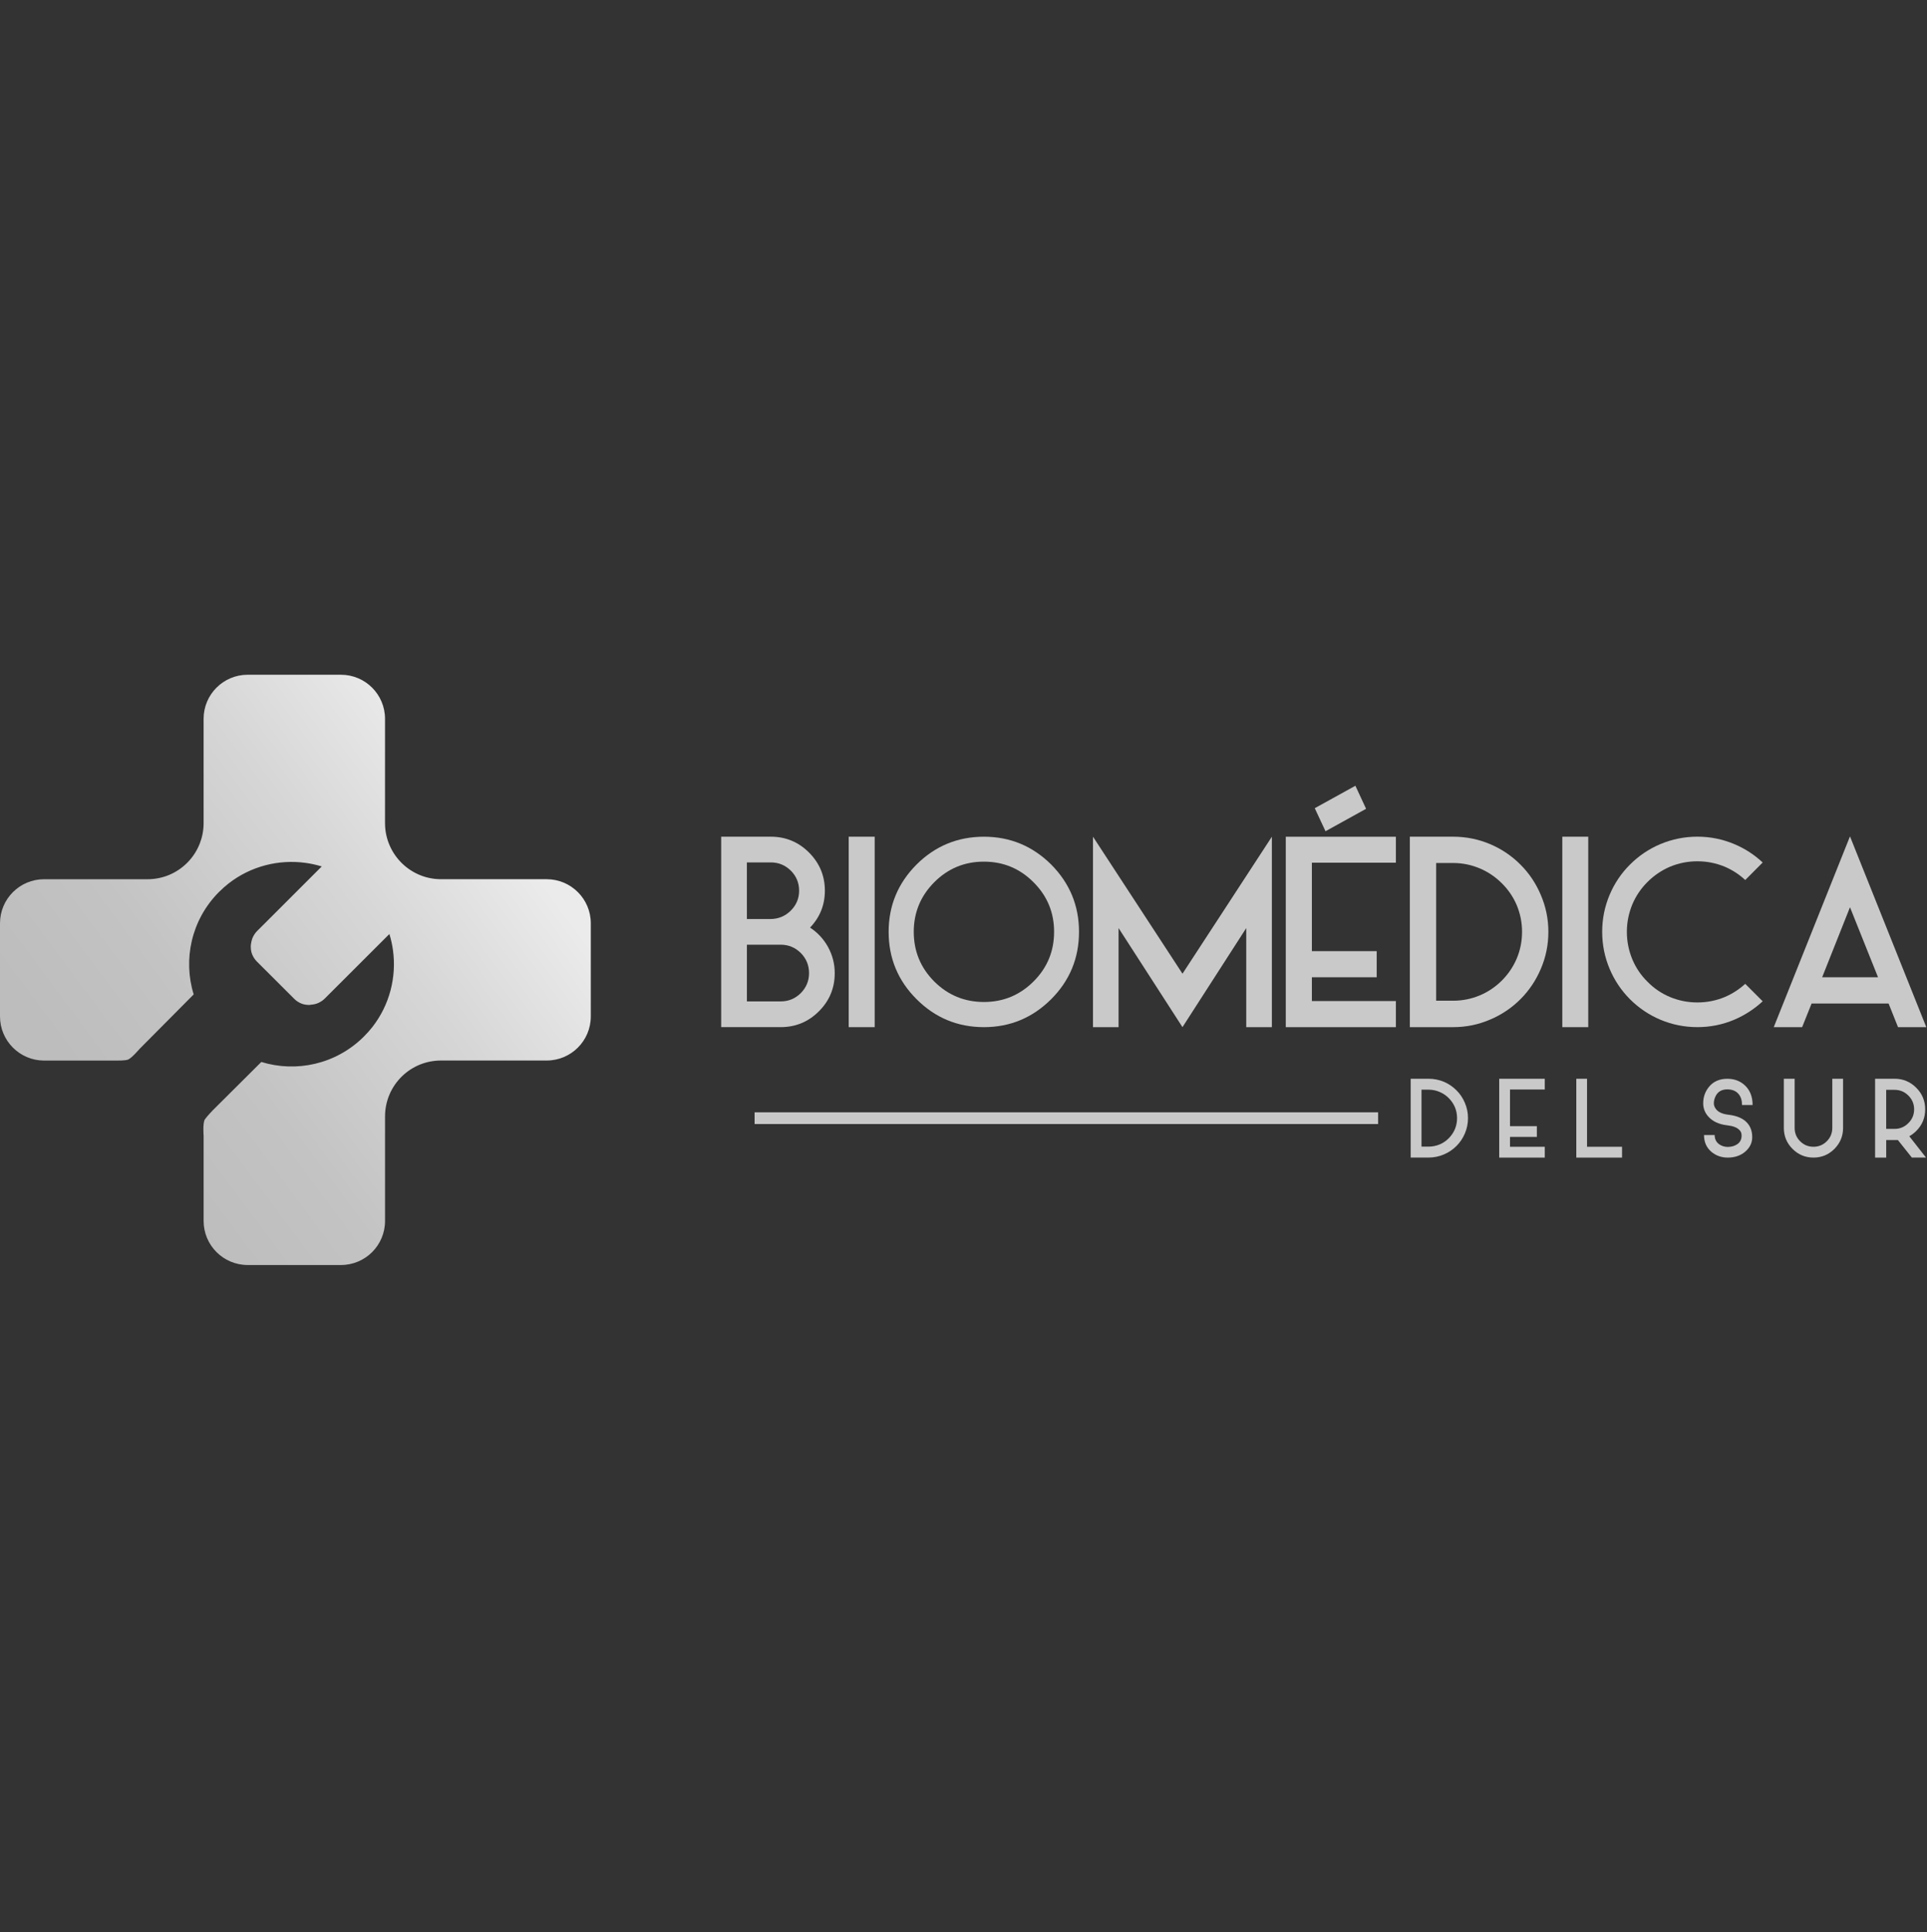 <?xml version="1.0" encoding="utf-8"?>
<!-- Generator: Adobe Illustrator 16.0.0, SVG Export Plug-In . SVG Version: 6.00 Build 0)  -->
<!DOCTYPE svg PUBLIC "-//W3C//DTD SVG 1.1//EN" "http://www.w3.org/Graphics/SVG/1.1/DTD/svg11.dtd">
<svg version="1.1" xmlns="http://www.w3.org/2000/svg" xmlns:xlink="http://www.w3.org/1999/xlink" x="0px" y="0px"
	 width="99.965px" height="100.213px" viewBox="0 0 99.965 100.213" enable-background="new 0 0 99.965 100.213"
	 xml:space="preserve">
<rect x="0" y="0" width="99.965" height="100.213" fill="#333333" stroke="none"/>
<g id="Capa_4">
</g>
<g id="Capa_6">
</g>
<g id="Capa_7">
	<g>
		<linearGradient id="SVGID_1_" gradientUnits="userSpaceOnUse" x1="5.415" y1="57.645" x2="25.782" y2="42.47">
			<stop  offset="0" style="stop-color:#BDBDBD"/>
			<stop  offset="0.278" style="stop-color:#C3C3C3"/>
			<stop  offset="0.669" style="stop-color:#D6D6D6"/>
			<stop  offset="1" style="stop-color:#EBEBEB"/>
		</linearGradient>
		<path fill="url(#SVGID_1_)" d="M30.648,47.887v4.831c0,1.265-1.025,2.287-2.289,2.287h-5.483c-0.373,0-0.729,0.07-1.057,0.197
			c-0.724,0.283-1.307,0.847-1.612,1.561c-0.149,0.349-0.233,0.733-0.233,1.14v5.421c0,1.266-1.023,2.287-2.287,2.287h-4.838
			c-1.262,0-2.286-1.021-2.286-2.287v-4.412c0,0-0.054-0.684,0.067-0.857c0.102-0.149,0.403-0.464,0.403-0.464l2.523-2.511
			c1.811,0.557,3.859,0.123,5.298-1.295l0.025-0.026c0.155-0.154,0.3-0.315,0.433-0.484c0.907-1.159,1.265-2.608,1.073-3.997
			c-0.039-0.281-0.101-0.562-0.185-0.835l-3.347,3.343c-0.093,0.093-0.197,0.165-0.31,0.219c-0.027,0.013-0.054,0.023-0.08,0.034
			c-0.003,0.001-0.006,0.002-0.008,0.003s-0.005,0.003-0.007,0.003c-0.008,0.004-0.016,0.006-0.023,0.008
			c-0.003,0-0.005,0.002-0.007,0.003c-0.025,0.008-0.049,0.016-0.075,0.021c-0.024,0.007-0.049,0.012-0.073,0.016
			c-0.03,0.006-0.062,0.011-0.093,0.014c-0.019,0.003-0.038,0.004-0.059,0.004c-0.021,0.003-0.039,0.011-0.062,0.011l-0.025,0.001
			c-0.139-0.003-0.275-0.021-0.405-0.076c-0.133-0.055-0.259-0.135-0.365-0.243l-1.935-1.932c-0.107-0.107-0.188-0.232-0.242-0.365
			c-0.056-0.129-0.073-0.268-0.075-0.404l-0.001-0.023c-0.001-0.062,0.013-0.122,0.024-0.185c0.003-0.021,0.007-0.042,0.011-0.062
			c0.003-0.016,0.006-0.029,0.01-0.041c0.003-0.014,0.006-0.027,0.012-0.041c0.007-0.027,0.017-0.055,0.025-0.08
			c0.012-0.026,0.023-0.054,0.034-0.078c0.055-0.113,0.127-0.219,0.22-0.311l3.346-3.343c-0.274-0.083-0.555-0.146-0.835-0.184
			c-1.391-0.192-2.841,0.165-4.002,1.071c-0.168,0.133-0.33,0.276-0.486,0.432l-0.024,0.023c-1.422,1.439-1.854,3.486-1.296,5.295
			l-2.812,2.832c0,0-0.398,0.467-0.592,0.549c-0.14,0.058-0.607,0.051-0.607,0.051h-3.75C1.025,55.005,0,53.982,0,52.718v-4.831
			c0-1.262,1.025-2.285,2.287-2.285h5.365c0.4,0,0.781-0.08,1.131-0.227c0.728-0.307,1.304-0.901,1.586-1.639
			c0.124-0.322,0.193-0.674,0.193-1.041v-5.414c0-1.262,1.024-2.285,2.286-2.285h4.838c1.264,0,2.287,1.023,2.287,2.285v5.414
			c0,0.407,0.085,0.795,0.237,1.146c0.305,0.711,0.888,1.277,1.613,1.561c0.327,0.129,0.686,0.199,1.06,0.199h5.476
			C29.623,45.602,30.648,46.625,30.648,47.887z"/>
		<g>
			<path fill="#C9C9C9" d="M37.412,53.274v-9.878h2.577c0.772,0,1.433,0.275,1.98,0.822c0.547,0.547,0.822,1.207,0.822,1.979
				c0,0.742-0.258,1.379-0.768,1.914c0.394,0.258,0.704,0.593,0.931,1.003c0.23,0.419,0.349,0.872,0.349,1.358
				c0,0.772-0.273,1.434-0.822,1.98c-0.546,0.547-1.207,0.821-1.98,0.821H37.412z M38.746,47.666h1.213
				c0.416,0,0.766-0.145,1.058-0.43c0.291-0.289,0.438-0.635,0.438-1.039c0-0.406-0.143-0.752-0.427-1.037
				c-0.291-0.287-0.637-0.43-1.039-0.43h-1.244L38.746,47.666L38.746,47.666z M38.746,51.939h1.755c0.403,0,0.75-0.143,1.04-0.429
				c0.286-0.29,0.429-0.637,0.429-1.039c0-0.405-0.143-0.754-0.429-1.044c-0.29-0.285-0.637-0.429-1.04-0.429h-1.755V51.939z"/>
			<path fill="#C9C9C9" d="M45.375,53.274h-1.348v-9.878h1.348V53.274z"/>
			<path fill="#C9C9C9" d="M47.547,51.823c-0.966-0.964-1.448-2.13-1.448-3.493c0-1.357,0.482-2.52,1.448-3.49
				c0.966-0.961,2.131-1.443,3.496-1.443c1.355,0,2.519,0.482,3.489,1.443c0.962,0.971,1.443,2.133,1.443,3.49
				c0,1.363-0.481,2.529-1.443,3.493c-0.971,0.967-2.134,1.451-3.489,1.451C49.678,53.274,48.513,52.79,47.547,51.823z
				 M48.465,45.758c-0.708,0.712-1.063,1.57-1.063,2.572c0,1.006,0.355,1.865,1.063,2.576c0.711,0.708,1.571,1.063,2.578,1.063
				c1.003,0,1.859-0.355,2.571-1.063c0.714-0.711,1.068-1.57,1.068-2.576c0-1.003-0.354-1.86-1.068-2.572
				c-0.712-0.713-1.568-1.068-2.571-1.068C50.036,44.689,49.176,45.045,48.465,45.758z"/>
			<path fill="#C9C9C9" d="M61.342,53.274l-3.315-5.138v5.138h-1.327v-9.878l4.643,7.106l4.637-7.106v9.878H64.65v-5.138
				L61.342,53.274z"/>
			<path fill="#C9C9C9" d="M68.055,44.744v4.587h3.363v1.354h-3.363v1.236h4.358v1.354h-5.712v-9.878h5.712v1.348H68.055z
				 M70.867,41.949l-2.105,1.164l-0.558-1.195l2.108-1.164L70.867,41.949z"/>
			<path fill="#C9C9C9" d="M73.137,53.274v-9.878h2.245c0.672,0,1.314,0.129,1.922,0.387c0.59,0.25,1.116,0.604,1.573,1.062
				c0.452,0.451,0.801,0.975,1.053,1.57c0.262,0.607,0.393,1.245,0.393,1.914c0,0.676-0.131,1.318-0.393,1.926
				c-0.252,0.59-0.601,1.114-1.053,1.567c-0.457,0.457-0.983,0.809-1.573,1.058c-0.607,0.263-1.25,0.394-1.922,0.394H73.137z
				 M74.502,51.903h0.88c0.484,0,0.945-0.093,1.39-0.279c0.426-0.18,0.806-0.437,1.136-0.765c0.329-0.331,0.588-0.709,0.771-1.137
				c0.187-0.441,0.279-0.907,0.279-1.393c0-0.483-0.093-0.945-0.279-1.389c-0.183-0.427-0.441-0.803-0.771-1.129
				c-0.33-0.33-0.71-0.586-1.136-0.768c-0.444-0.188-0.905-0.283-1.39-0.283h-0.88V51.903z"/>
			<path fill="#C9C9C9" d="M82.392,53.274h-1.346v-9.878h1.346V53.274z"/>
			<path fill="#C9C9C9" d="M90.536,45.643c-0.31-0.289-0.663-0.519-1.057-0.688c-0.455-0.189-0.93-0.283-1.424-0.283
				c-0.498,0-0.971,0.094-1.426,0.283c-0.438,0.189-0.827,0.453-1.164,0.79c-0.339,0.339-0.601,0.725-0.785,1.159
				c-0.189,0.46-0.285,0.935-0.285,1.426c0,0.498,0.096,0.975,0.285,1.43c0.185,0.438,0.446,0.826,0.785,1.158
				c0.337,0.345,0.726,0.607,1.164,0.792c0.455,0.189,0.929,0.283,1.426,0.283c0.494,0,0.969-0.094,1.424-0.283
				c0.391-0.168,0.742-0.396,1.057-0.682l0.905,0.905c-0.436,0.402-0.924,0.72-1.469,0.953c-0.61,0.259-1.25,0.387-1.917,0.387
				c-0.669,0-1.312-0.128-1.927-0.387c-0.587-0.249-1.111-0.602-1.568-1.057c-0.457-0.458-0.808-0.984-1.058-1.575
				c-0.258-0.611-0.387-1.254-0.387-1.926c0-0.668,0.129-1.308,0.387-1.92c0.25-0.591,0.601-1.114,1.058-1.569
				s0.98-0.807,1.568-1.057c0.615-0.258,1.258-0.387,1.927-0.387c0.667,0,1.307,0.129,1.917,0.387
				c0.549,0.23,1.038,0.548,1.469,0.953L90.536,45.643z"/>
			<path fill="#C9C9C9" d="M97.973,52.049h-3.995l-0.491,1.226h-1.472l3.955-9.896l3.959,9.896h-1.467L97.973,52.049z
				 M97.424,50.685l-1.454-3.63l-1.443,3.63H97.424z"/>
		</g>
		<g>
			<path fill="#C9C9C9" d="M73.181,60.039V55.95h0.929c0.277,0,0.542,0.054,0.795,0.159c0.245,0.104,0.461,0.251,0.651,0.441
				c0.188,0.187,0.331,0.402,0.436,0.65c0.107,0.25,0.162,0.515,0.162,0.79c0,0.282-0.055,0.547-0.162,0.799
				c-0.104,0.243-0.248,0.461-0.436,0.649c-0.19,0.188-0.407,0.334-0.651,0.438c-0.253,0.108-0.518,0.162-0.795,0.162H73.181
				L73.181,60.039z M73.743,59.471h0.366c0.199,0,0.391-0.038,0.574-0.114c0.177-0.074,0.333-0.18,0.47-0.317
				c0.136-0.137,0.244-0.294,0.32-0.471c0.076-0.182,0.114-0.376,0.114-0.577c0-0.199-0.038-0.389-0.114-0.573
				c-0.077-0.176-0.185-0.332-0.32-0.467c-0.137-0.136-0.293-0.243-0.47-0.317c-0.184-0.079-0.375-0.118-0.574-0.118h-0.366V59.471z
				"/>
			<path fill="#C9C9C9" d="M78.333,56.509v1.899h1.393v0.559h-1.393v0.512h1.804v0.561h-2.364V55.95h2.364v0.559H78.333
				L78.333,56.509z"/>
			<path fill="#C9C9C9" d="M84.145,60.039h-2.373V55.95h0.557v3.528h1.816V60.039L84.145,60.039z"/>
			<path fill="#C9C9C9" d="M88.784,59.744c-0.258-0.219-0.387-0.509-0.387-0.875h0.553c0,0.208,0.079,0.369,0.239,0.483
				c0.131,0.089,0.275,0.134,0.438,0.134c0.202,0,0.371-0.051,0.511-0.151c0.139-0.102,0.209-0.248,0.209-0.439
				c0-0.13-0.042-0.228-0.128-0.3c-0.116-0.119-0.324-0.198-0.624-0.231c-0.422-0.05-0.74-0.197-0.962-0.439
				c-0.187-0.201-0.278-0.437-0.278-0.702c0-0.312,0.093-0.587,0.28-0.829c0.231-0.295,0.555-0.443,0.969-0.443
				c0.382,0,0.696,0.124,0.943,0.37c0.248,0.247,0.371,0.578,0.371,0.992h-0.549c0-0.236-0.057-0.424-0.171-0.562
				c-0.136-0.167-0.333-0.25-0.595-0.25c-0.286,0-0.49,0.118-0.606,0.355c-0.06,0.124-0.09,0.247-0.09,0.366
				c0,0.105,0.037,0.203,0.109,0.299c0.122,0.162,0.338,0.259,0.644,0.294c0.463,0.054,0.796,0.203,1.001,0.451
				c0.158,0.188,0.237,0.426,0.237,0.713c0,0.291-0.119,0.54-0.359,0.749c-0.24,0.207-0.545,0.311-0.912,0.311
				C89.303,60.039,89.023,59.941,88.784,59.744z"/>
			<path fill="#C9C9C9" d="M92.988,59.588c-0.3-0.3-0.449-0.663-0.449-1.087V55.95h0.56v2.551c0,0.271,0.095,0.501,0.284,0.691
				c0.192,0.191,0.422,0.286,0.693,0.286c0.269,0,0.498-0.095,0.691-0.286c0.189-0.19,0.285-0.421,0.285-0.691V55.95h0.559v2.551
				c0,0.424-0.15,0.787-0.448,1.087c-0.3,0.301-0.663,0.451-1.087,0.451C93.65,60.039,93.289,59.889,92.988,59.588z"/>
			<path fill="#C9C9C9" d="M99.179,60.039l-0.725-0.911h-0.605v0.911h-0.577V55.95h1.012c0.438,0,0.812,0.156,1.122,0.466
				c0.31,0.309,0.465,0.684,0.465,1.121c0,0.441-0.155,0.815-0.465,1.123c-0.107,0.107-0.228,0.198-0.359,0.273l0.866,1.105H99.179z
				 M98.283,58.551c0.278,0,0.517-0.1,0.715-0.3c0.199-0.195,0.299-0.434,0.299-0.714c0-0.279-0.1-0.518-0.299-0.716
				c-0.198-0.196-0.437-0.296-0.715-0.296h-0.435v2.025H98.283L98.283,58.551z"/>
		</g>
		<rect x="39.146" y="57.691" fill="#C9C9C9" width="32.344" height="0.608"/>
	</g>
</g>
<g id="Capa_1">
</g>
<g id="Capa_9">
</g>
<g id="Capa_5">
</g>
<g id="Capa_8">
</g>
<g id="Capa_2">
</g>
<g id="Capa_3">
</g>
</svg>
